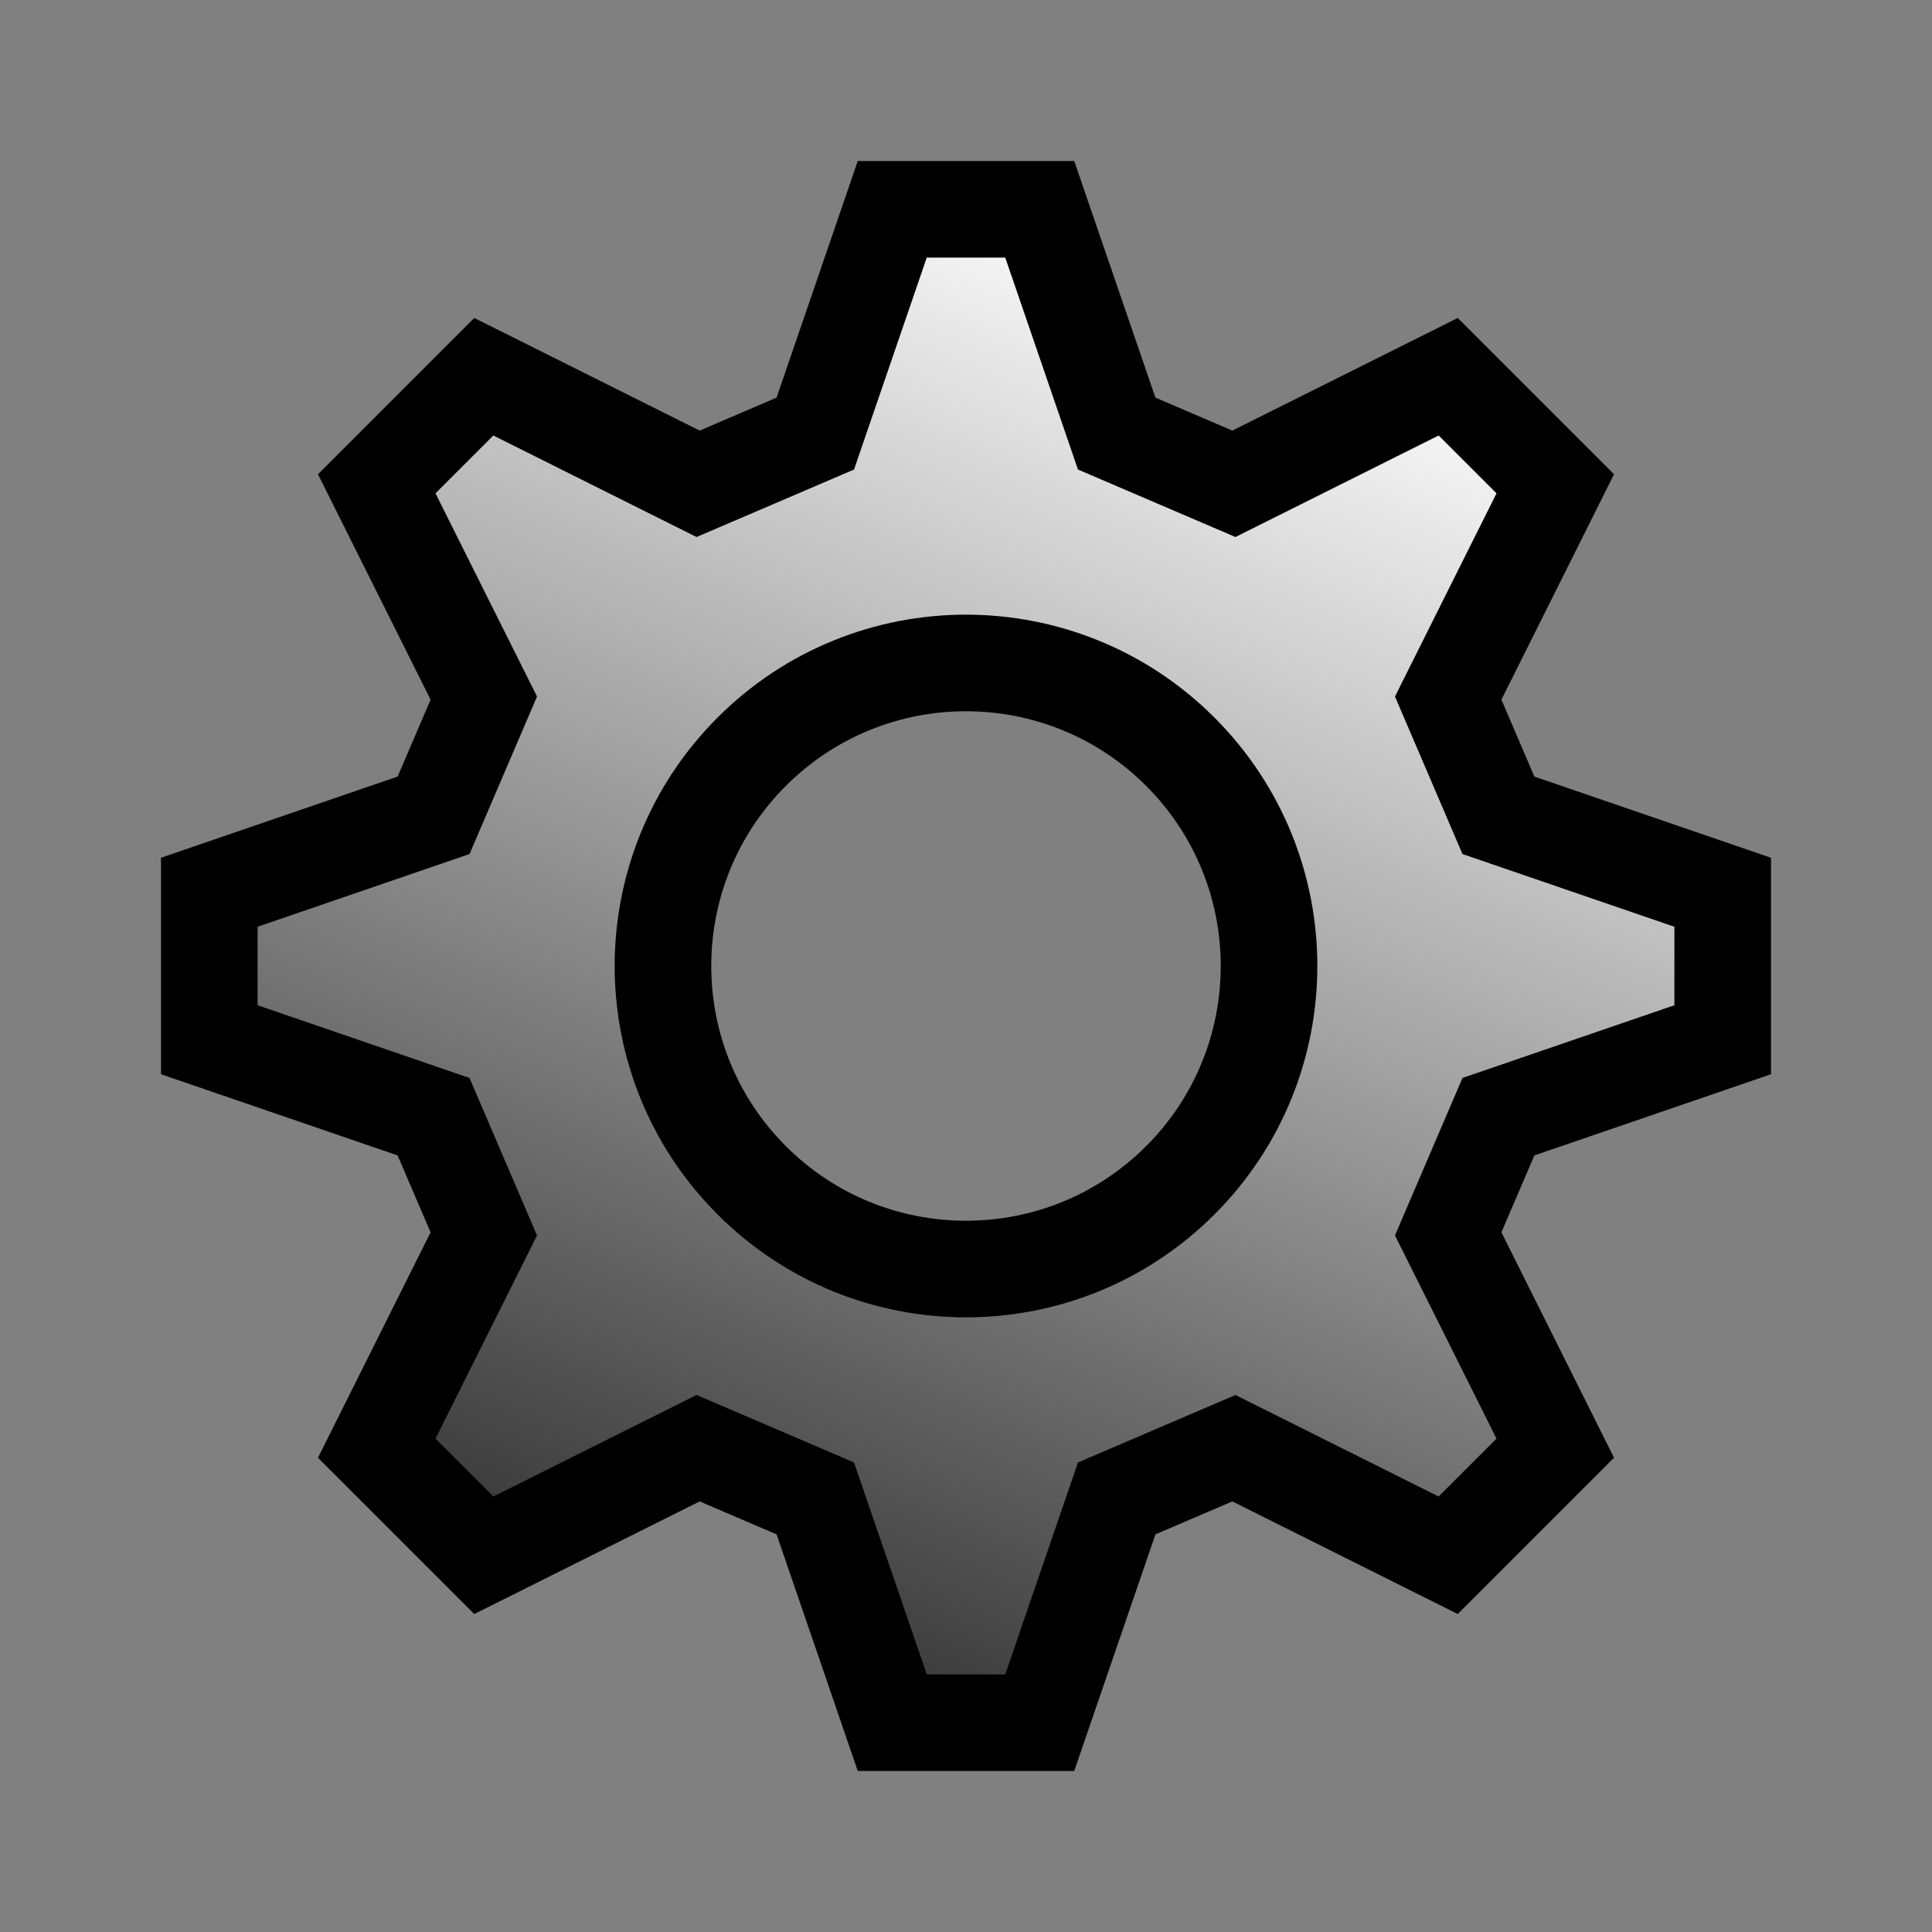 <?xml version="1.0" encoding="UTF-8" standalone="no"?>
<!-- Created with Inkscape (http://www.inkscape.org/) -->

<svg
   xmlns:dc="http://purl.org/dc/elements/1.1/"
   xmlns:cc="http://creativecommons.org/ns#"
   xmlns:rdf="http://www.w3.org/1999/02/22-rdf-syntax-ns#"
   xmlns:svg="http://www.w3.org/2000/svg"
   xmlns="http://www.w3.org/2000/svg"
   xmlns:xlink="http://www.w3.org/1999/xlink"
   xmlns:sodipodi="http://sodipodi.sourceforge.net/DTD/sodipodi-0.dtd"
   xmlns:inkscape="http://www.inkscape.org/namespaces/inkscape"
   width="12"
   height="12"
   id="svg2"
   version="1.1"
   inkscape:version="0.48.4 r9939"
   sodipodi:docname="Prototype.svg">
  <rect width="100%" height="100%" fill="#808080" stroke="none"/>
  <defs
     id="defs4">
    <linearGradient
       id="linearGradient5372">
      <stop
         style="stop-color:#323232;stop-opacity:1;"
         offset="0"
         id="stop5374" />
      <stop
         style="stop-color:#ffffff;stop-opacity:1;"
         offset="1"
         id="stop5376" />
    </linearGradient>
    <linearGradient
       id="linearGradient4389">
      <stop
         style="stop-color:#ffffff;stop-opacity:1;"
         offset="0"
         id="stop4391" />
      <stop
         style="stop-color:#323232;stop-opacity:1;"
         offset="1"
         id="stop4393" />
    </linearGradient>
    <linearGradient
       id="linearGradient4107">
      <stop
         style="stop-color:#000000;stop-opacity:1;"
         offset="0"
         id="stop4109" />
      <stop
         style="stop-color:#c8c8c8;stop-opacity:1;"
         offset="1"
         id="stop4111" />
    </linearGradient>
    <radialGradient
       inkscape:collect="always"
       xlink:href="#linearGradient4389-4"
       id="radialGradient4395-5"
       cx="7"
       cy="4.5"
       fx="7"
       fy="4.5"
       r="4.5"
       gradientUnits="userSpaceOnUse"
       gradientTransform="matrix(1.222,4.4509668e-8,-4.450967e-8,1.222,-1.556,-1)" />
    <linearGradient
       id="linearGradient4389-4">
      <stop
         style="stop-color:#ffffff;stop-opacity:1;"
         offset="0"
         id="stop4391-1" />
      <stop
         style="stop-color:#323232;stop-opacity:1;"
         offset="1"
         id="stop4393-0" />
    </linearGradient>
    <linearGradient
       inkscape:collect="always"
       xlink:href="#linearGradient5372"
       id="linearGradient5479"
       gradientUnits="userSpaceOnUse"
       gradientTransform="matrix(0.942,0.39,-0.39,0.942,3.322,-2.17)"
       x1="5.494"
       y1="11.015"
       x2="5.494"
       y2="1.783" />
  </defs>
  <sodipodi:namedview
     id="base"
     pagecolor="#ffffff"
     bordercolor="#666666"
     borderopacity="1.0"
     inkscape:pageopacity="0.0"
     inkscape:pageshadow="2"
     inkscape:zoom="45.254834"
     inkscape:cx="2.7391418"
     inkscape:cy="6.1393582"
     inkscape:document-units="px"
     inkscape:current-layer="layer2"
     showgrid="true"
     inkscape:snap-page="true"
     showguides="false"
     inkscape:guide-bbox="true"
     inkscape:window-width="1855"
     inkscape:window-height="1056"
     inkscape:window-x="65"
     inkscape:window-y="24"
     inkscape:window-maximized="1"
     inkscape:snap-bbox="true"
     showborder="true"
     inkscape:snap-nodes="true"
     inkscape:object-nodes="true">
    <inkscape:grid
       type="xygrid"
       id="grid3066"
       empspacing="2"
       visible="true"
       enabled="true"
       snapvisiblegridlinesonly="true"
       spacingy="0.5px"
       spacingx="0.5px" />
    <sodipodi:guide
       orientation="1,0"
       position="6,6"
       id="guide3068" />
    <sodipodi:guide
       orientation="0,1"
       position="6,6"
       id="guide3070" />
    <sodipodi:guide
       orientation="1,0"
       position="11,-1"
       id="guide4103" />
    <sodipodi:guide
       orientation="0,1"
       position="11,11"
       id="guide4115" />
    <sodipodi:guide
       orientation="0,1"
       position="11,1"
       id="guide4117" />
    <sodipodi:guide
       orientation="1,0"
       position="1,1"
       id="guide4119" />
  </sodipodi:namedview>
  <g
     inkscape:groupmode="layer"
     id="layer2"
     inkscape:label="Prototype"
     style="display:inline">
    <path
       inkscape:connector-curvature="0"
       id="path5332"
       d="M 8.995,2.34 7.664,3.005 6.936,2.693 6.458,1.3 5.542,1.3 5.064,2.693 4.336,3.005 3.005,2.34 2.34,3.005 3.005,4.336 2.693,5.064 1.3,5.542 1.3,6.458 2.693,6.936 3.005,7.664 2.34,8.995 3.005,9.66 4.336,8.995 5.064,9.307 5.542,10.7 6.458,10.7 6.936,9.307 7.664,8.995 8.995,9.66 9.66,8.995 8.995,7.664 9.307,6.936 10.7,6.458 10.7,5.542 9.307,5.064 8.995,4.336 9.66,3.005 8.995,2.34 z m -1.664,2.329 c 0.735,0.735 0.735,1.927 0,2.662 -0.735,0.735 -1.927,0.735 -2.662,0 -0.735,-0.735 -0.735,-1.927 0,-2.662 0.735,-0.735 1.927,-0.735 2.662,-1e-7 z"
       style="font-size:13px;font-style:normal;font-variant:normal;font-weight:normal;font-stretch:normal;text-align:start;line-height:130%;letter-spacing:0px;word-spacing:0px;writing-mode:lr-tb;text-anchor:start;fill:url(#linearGradient5479);fill-opacity:1;stroke:#000000;stroke-width:0.6;stroke-miterlimit:4;stroke-opacity:1;stroke-dasharray:none;font-family:Ubuntu Condensed;-inkscape-font-specification:'Ubuntu Condensed,'" />
  </g>
  <g
     inkscape:groupmode="layer"
     id="layer1"
     inkscape:label="Extern"
     style="display:none">
    <path
       style="font-size:13px;font-style:normal;font-variant:normal;font-weight:normal;font-stretch:normal;text-align:start;line-height:130%;letter-spacing:0px;word-spacing:0px;writing-mode:lr-tb;text-anchor:start;fill:#000000;fill-opacity:1;stroke:none;display:inline;font-family:Ubuntu Condensed;-inkscape-font-specification:'Ubuntu Condensed,'"
       d="M 3,0 4.840207e-7,3 3,3 z"
       id="path4017"
       inkscape:connector-curvature="0"
       sodipodi:nodetypes="cccc" />
  </g>
</svg>
